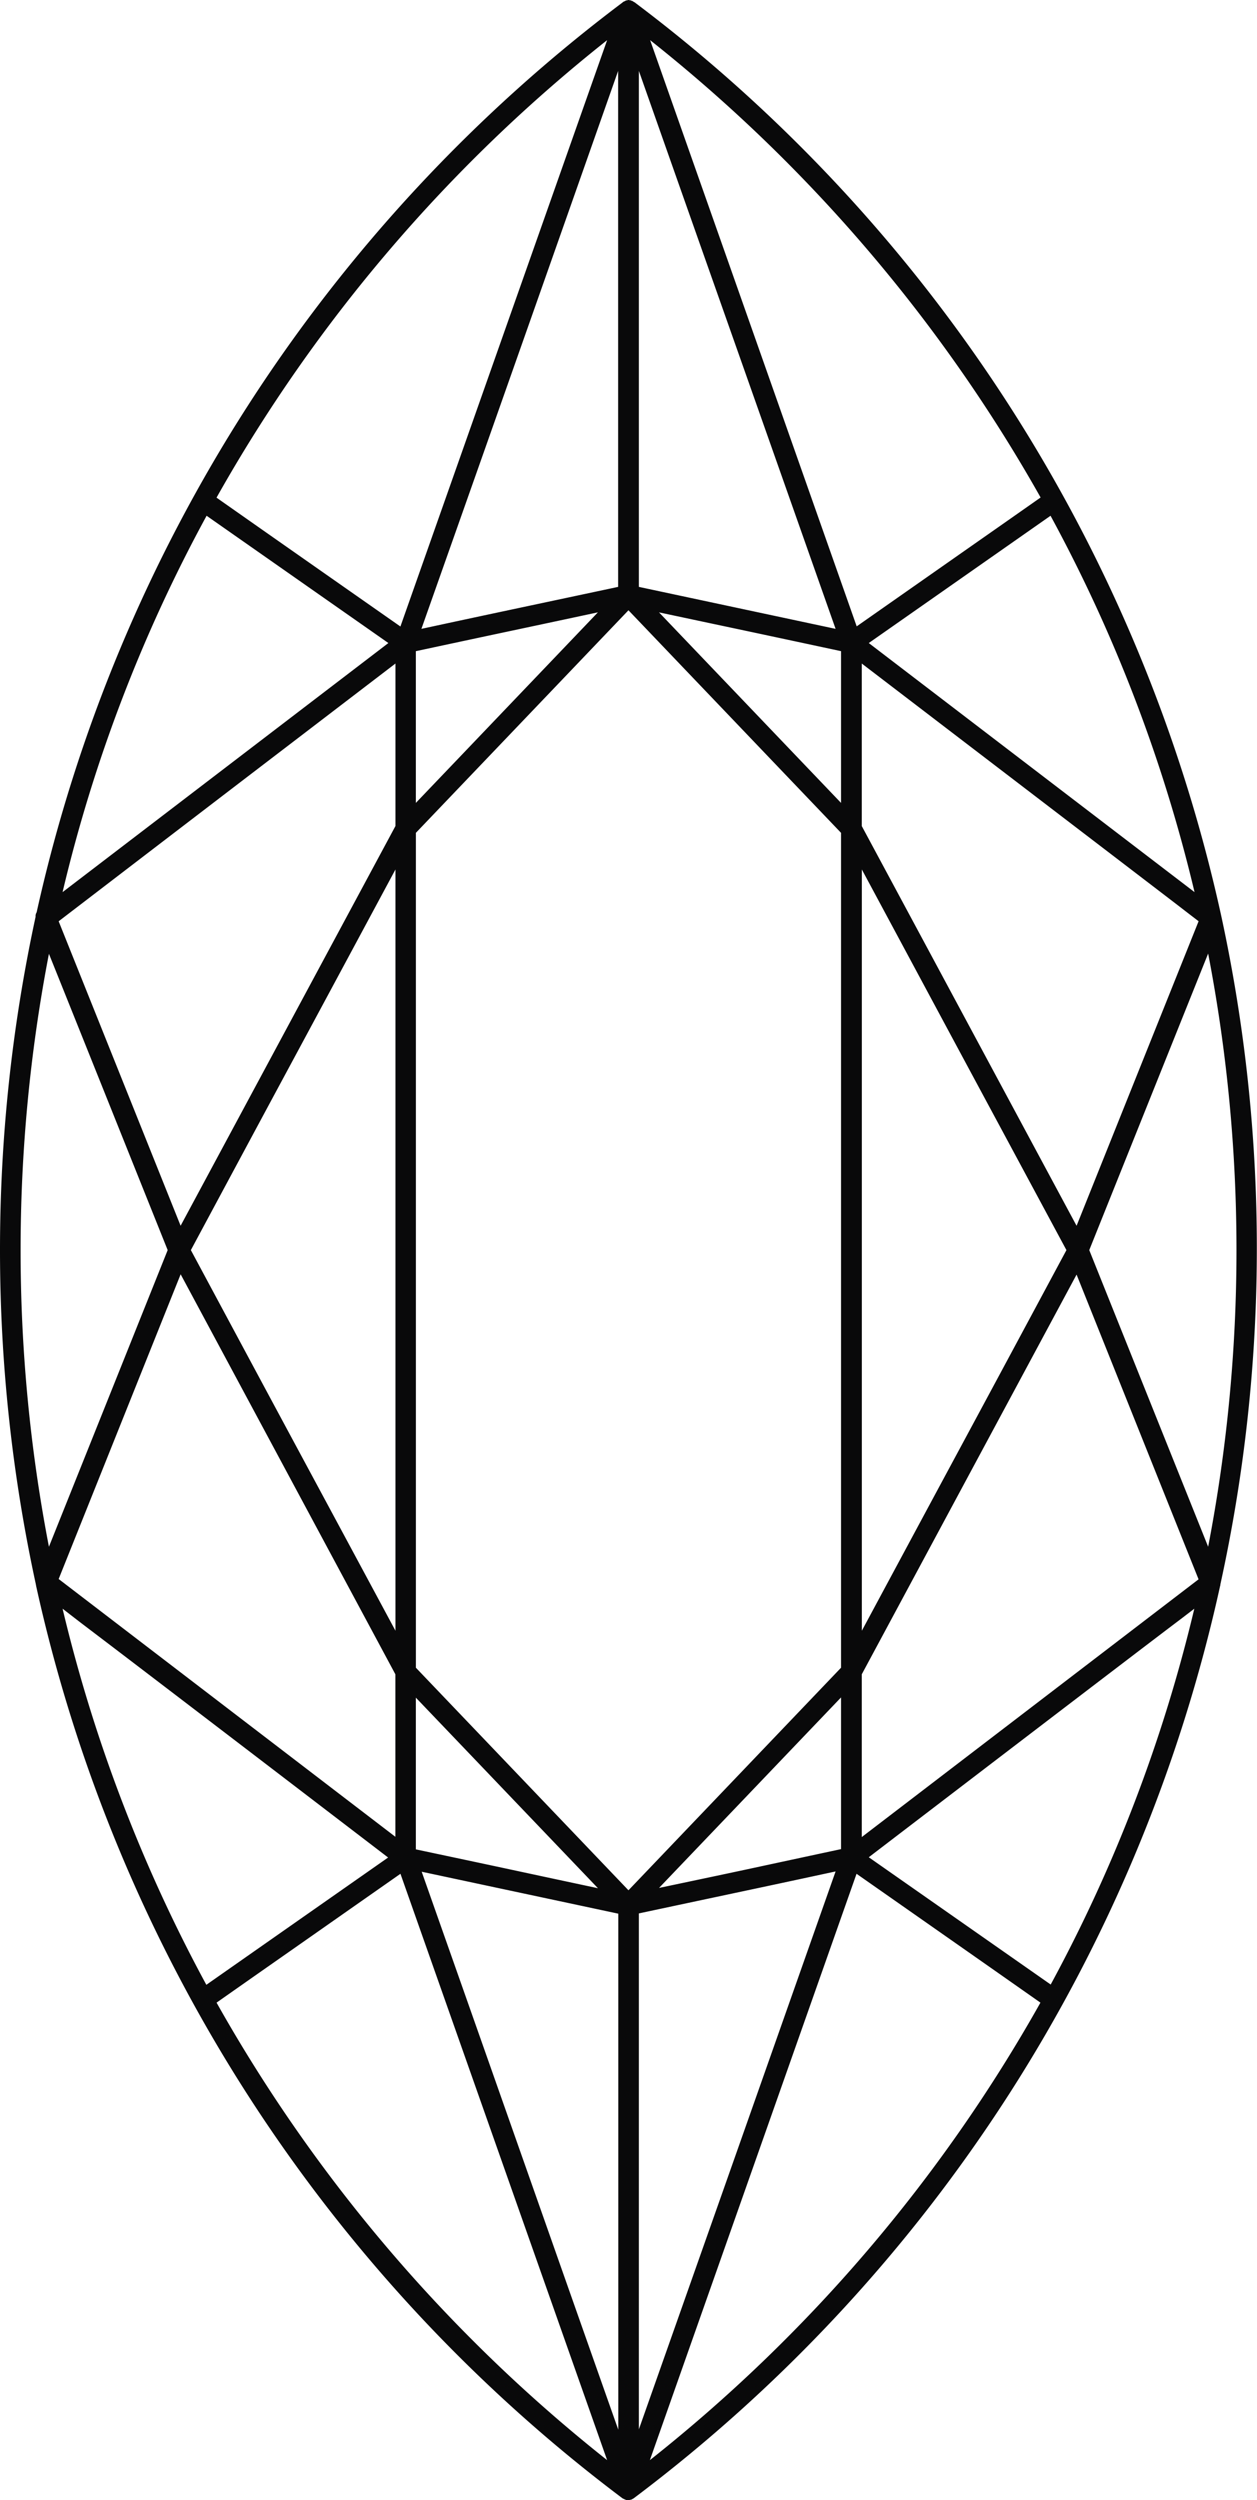 <svg xmlns="http://www.w3.org/2000/svg" width="33.706" height="67" viewBox="0 0 33.706 67">
  <g id="marquis" transform="translate(-0.004)">
    <path id="Path_126" data-name="Path 126" d="M16.694,66.947l-5.029-4.459-4.8-6.527-3.411-5.8-2.49-7.7-.957-8.3.661-8.117,2.1-7.491,3.278-6.7L9.808,6.571l4.136-4.276L16.778.03l3.341,2.616,3.925,4.108,2.715,3.65,3.088,5.514,1.864,4.748,1.2,4.656.7,5.2v4.241L33.159,38l-.267,3.7L32,45.4l-1.456,4.115-1.393,3.01-3.292,5.106-2.553,3.123L20.119,64.38Z" transform="translate(-0.002 -0.009)" fill="none"/>
    <path id="Path_127" data-name="Path 127" d="M32.749,24.533A41.857,41.857,0,0,0,17.022.063h0a.546.546,0,0,1-.049-.028.053.053,0,0,0-.028-.014.026.026,0,0,1-.021-.007c-.007,0-.007-.007-.014-.007h-.021c-.007,0-.014-.007-.028-.007a.042.042,0,0,0-.028.007h-.021L16.8.014a.026.026,0,0,0-.021.007.053.053,0,0,0-.028.014c-.021.007-.049.021-.049.028A41.848,41.848,0,0,0,.986,24.449a.188.188,0,0,0-.028.12A42.246,42.246,0,0,0,.965,42.455c0,.014.007.028.007.042a41.845,41.845,0,0,0,15.72,24.449h0a.231.231,0,0,0,.042.021l.028.014c.014.007.014,0,.021.007s.007.007.014.007a.2.2,0,0,0,.091,0c.007,0,.007-.007.014-.007h.021s.07-.035.077-.042h0A41.826,41.826,0,0,0,32.721,42.5a.089.089,0,0,0,.007-.042A42.021,42.021,0,0,0,32.749,24.533ZM28.178,53.181,23.3,49.77c10.29-7.864,7.547-5.753,8.729-6.661A40.949,40.949,0,0,1,28.178,53.181ZM1.682,43.109c1.273.985-1.02-.788,8.729,6.668L5.537,53.188A41.106,41.106,0,0,1,1.682,43.109ZM5.122,33.5c3.545-6.6,2-3.714,5.486-10.2V43.7C7.119,37.215,8.666,40.1,5.122,33.5Zm23.478,0c-3.545,6.6-2,3.714-5.486,10.2V23.3C26.6,29.787,25.048,26.9,28.6,33.5ZM11.156,22.318l5.7-5.964,5.7,5.964V44.691l-5.7,5.964-5.7-5.964S11.156,22.318,11.156,22.318Zm11.4-4.867v4.065l-4.881-5.106C20.448,17,19.568,16.81,22.558,17.45Zm-6.52-1.041-4.881,5.106V17.45C14.146,16.81,13.273,17,16.038,16.409Zm-5.43,28.458v4.354L1.577,42.314l3.271-8.166Zm.549,4.691V45.493L16.038,50.6C13.266,50.009,14.146,50.192,11.156,49.559Zm6.52,1.034,4.881-5.106v4.065C19.568,50.192,20.448,50.009,17.676,50.592Zm5.437-5.725,5.76-10.712,3.271,8.166-9.031,6.907Zm9.031-20.179-3.271,8.159-5.76-10.712V17.781C34.276,26.313,30.639,23.534,32.145,24.688ZM22.41,16.852l-5.275-1.125V1.9C18.795,6.612,19.836,9.552,22.41,16.852ZM16.579,1.9V15.727c-3.172.675-3.383.717-5.275,1.125C13.885,9.552,14.919,6.612,16.579,1.9ZM10.608,17.781v4.354L4.847,32.847,1.577,24.688C7.844,19.891,6.036,21.277,10.608,17.781Zm.7,32.376,5.275,1.125V65.11C14.919,60.4,13.885,57.45,11.311,50.156ZM17.135,65.1V51.275c3.172-.675,3.383-.717,5.275-1.125C19.836,57.45,18.795,60.4,17.135,65.1ZM32.4,41.449,29.212,33.5,32.4,25.553A41.959,41.959,0,0,1,32.4,41.449ZM23.3,17.232l4.874-3.411a40.894,40.894,0,0,1,3.861,10.086Zm4.607-3.9c-1.815,1.273-.563.394-4.931,3.453L17.437,1.076A41.849,41.849,0,0,1,27.91,13.336ZM16.284,1.076,10.741,16.789c-4.705-3.292-3.186-2.23-4.931-3.453A41.744,41.744,0,0,1,16.284,1.076ZM5.544,13.821l4.874,3.411L1.682,23.907A40.618,40.618,0,0,1,5.544,13.821ZM1.316,25.56C1.724,26.573,2.6,28.76,4.5,33.5L1.316,41.449A41.922,41.922,0,0,1,1.316,25.56ZM5.811,53.666c1.815-1.273.563-.394,4.931-3.453l5.542,15.713A41.744,41.744,0,0,1,5.811,53.666ZM17.43,65.926l5.542-15.713c4.705,3.292,3.186,2.23,4.931,3.453A41.64,41.64,0,0,1,17.43,65.926Z" fill="#09090a"/>
  </g>
</svg>